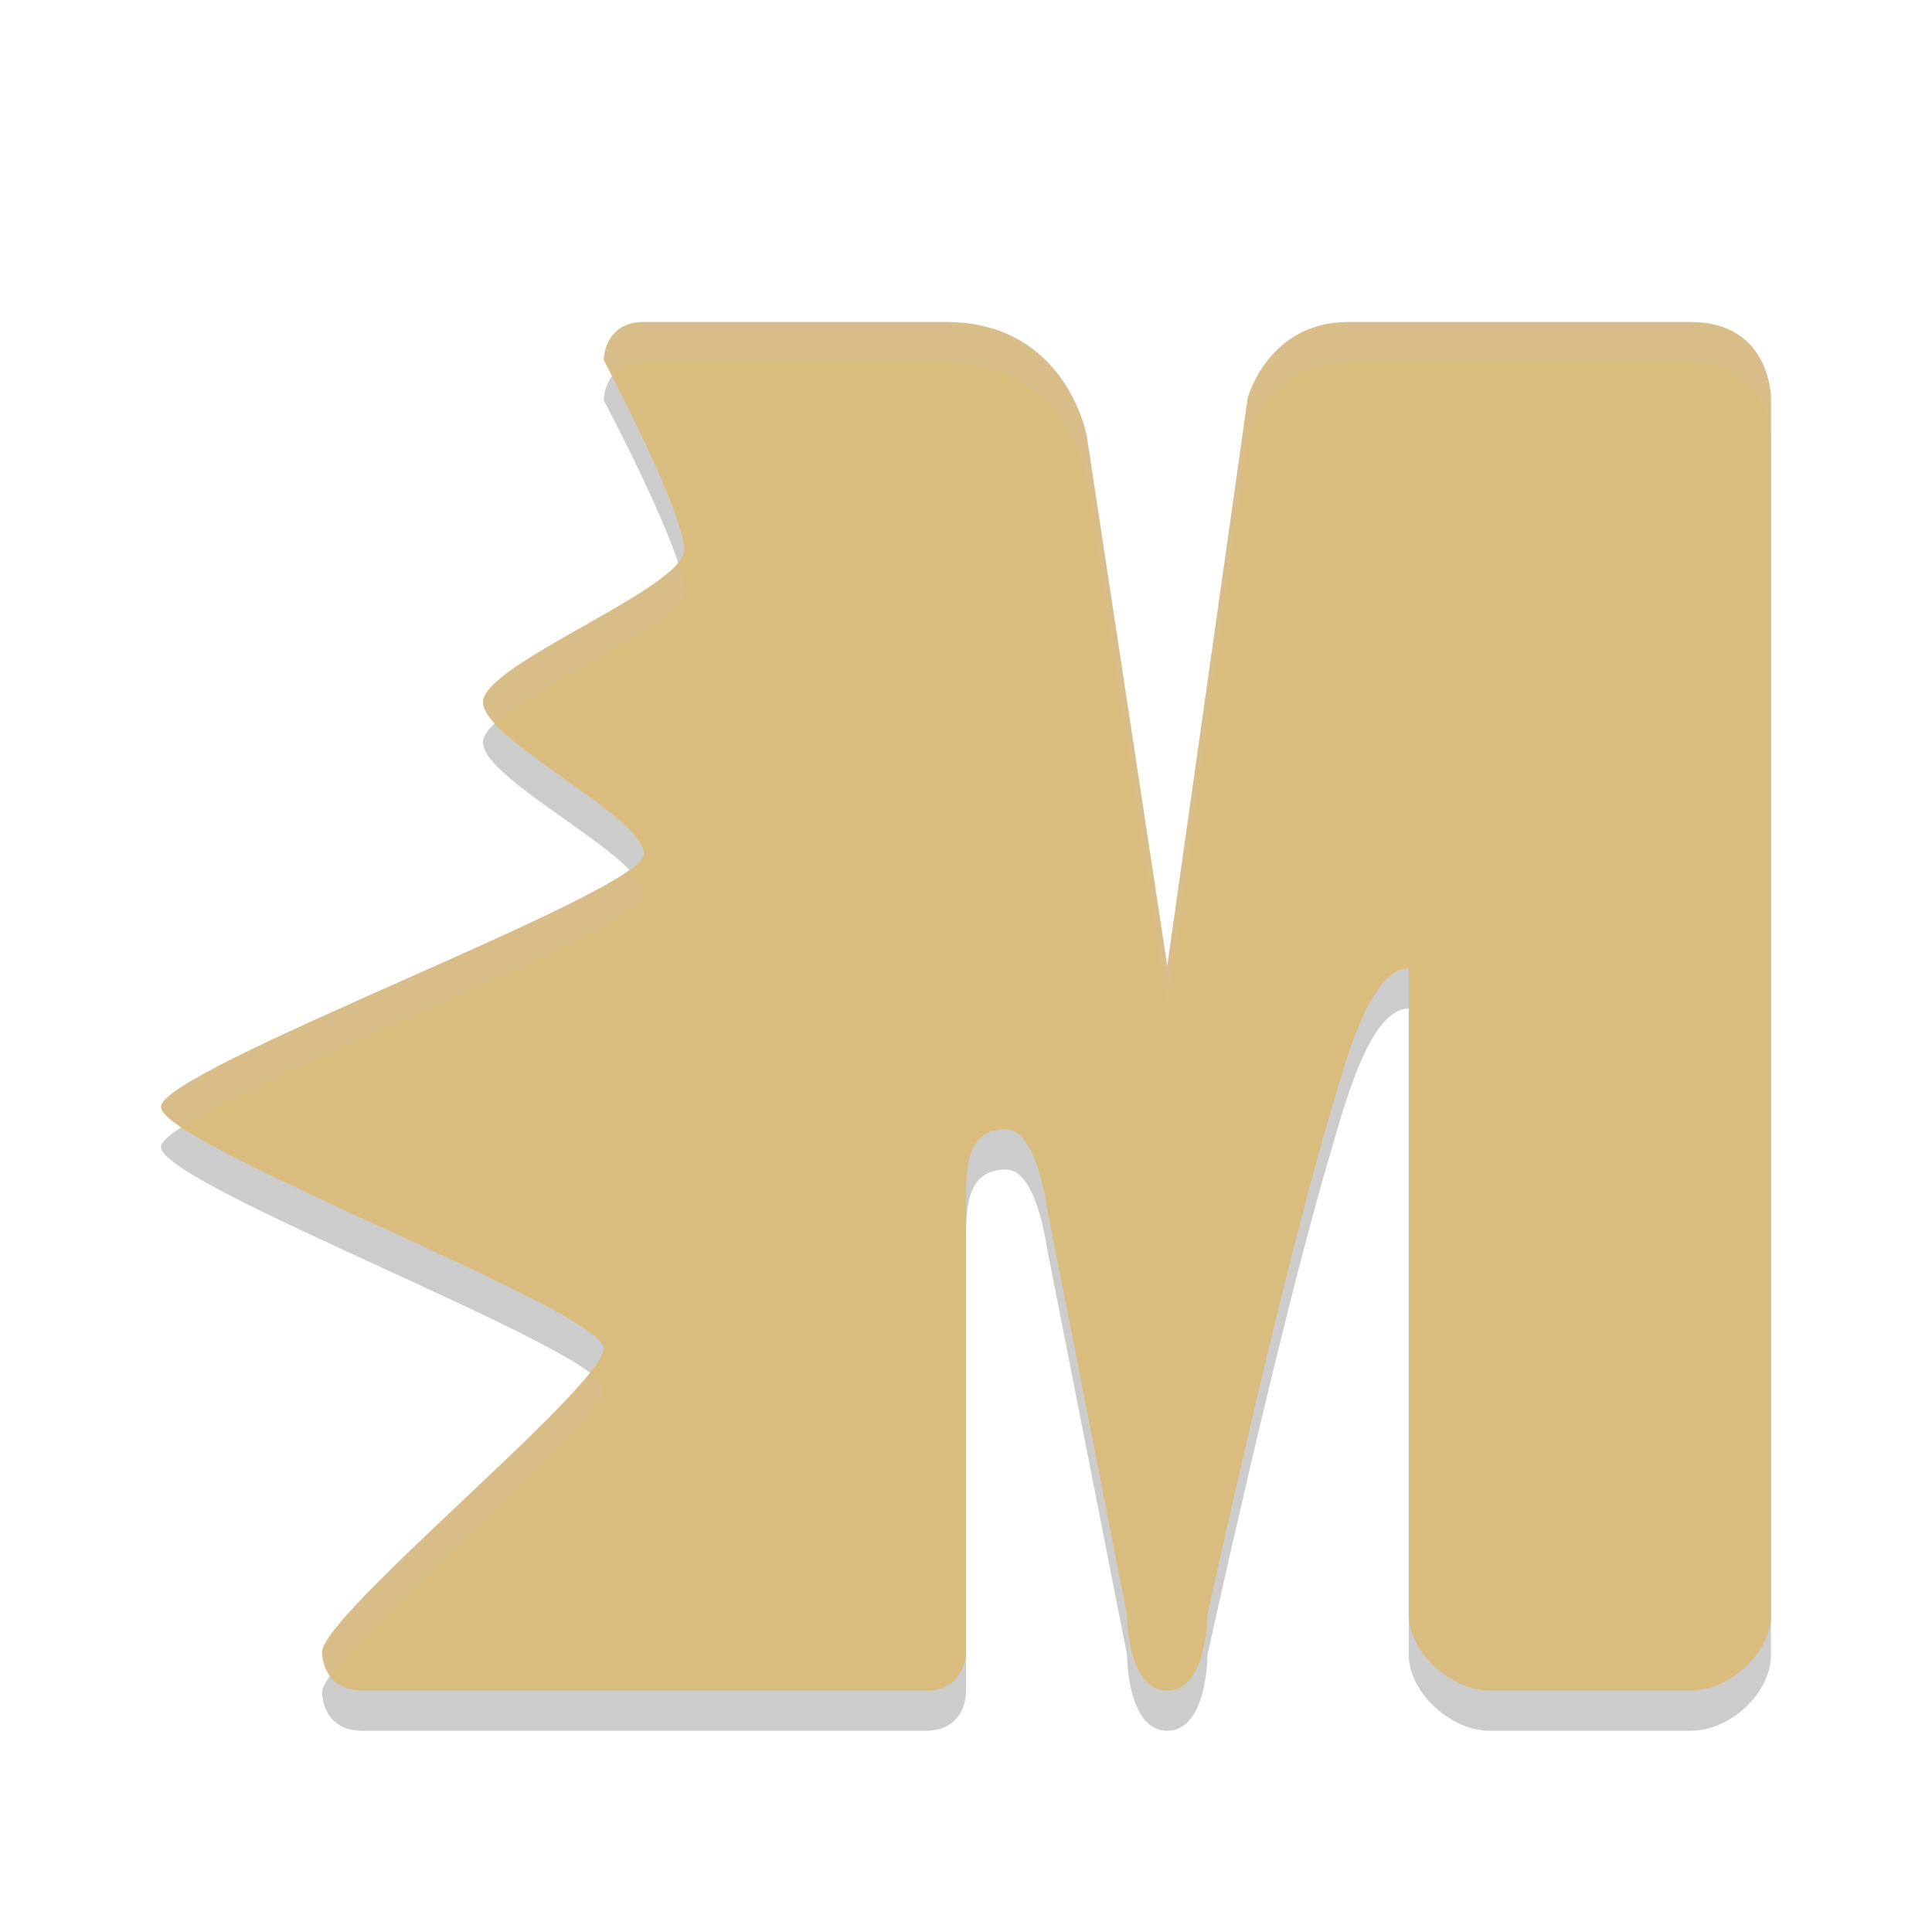 <svg xmlns="http://www.w3.org/2000/svg" width="48" height="48" version="1.1">
 <path style="opacity:0.2" d="M 35,41.111 C 35,42.056 36.057,43 37,43 h 5 c 1,0 2,-0.944 2,-1.889 V 10.889 C 44,10.889 44,9 42,9 H 33.5 C 31.5,9 31,10.889 31,10.889 L 29,25 27,11.833 C 27,11.833 26.5,9 23.5,9 H 16 c -1,0 -1,0.944 -1,0.944 0,0 2,3.778 2,4.722 0,0.944 -5,2.833 -5,3.778 0,0.944 4,2.833 4,3.778 C 16,23.167 4,27.556 4,28.5 c 0,0.944 11,5.056 11,6 0,0.944 -7,6.611 -7,7.556 C 8,42.056 8,43 9,43 h 14 c 1,0 1,-0.944 1,-0.944 V 30.944 C 24,30 24,29.056 25,29.056 c 0.746,0 1,1.889 1,1.889 l 2,10.167 c 0,0 0,1.889 1,1.889 1,0 1,-1.889 1,-1.889 0,0 1.783,-8.153 3,-12.278 0.369,-1.25 1,-3.778 2,-3.778 z"/>
 <path style="fill:#dbbc7f" d="M 35,40.111 C 35,41.056 36.057,42 37,42 h 5 c 1,0 2,-0.944 2,-1.889 V 9.889 C 44,9.889 44,8 42,8 H 33.5 C 31.5,8 31,9.889 31,9.889 L 29,24 27,10.833 C 27,10.833 26.5,8 23.5,8 H 16 c -1,0 -1,0.944 -1,0.944 0,0 2,3.778 2,4.722 0,0.944 -5,2.833 -5,3.778 0,0.944 4,2.833 4,3.778 C 16,22.167 4,26.556 4,27.5 c 0,0.944 11,5.056 11,6 0,0.944 -7,6.611 -7,7.556 C 8,41.056 8,42 9,42 h 14 c 1,0 1,-0.944 1,-0.944 V 29.944 C 24,29 24,28.056 25,28.056 c 0.746,0 1,1.889 1,1.889 l 2,10.167 c 0,0 0,1.889 1,1.889 1,0 1,-1.889 1,-1.889 0,0 1.783,-8.153 3,-12.278 0.369,-1.25 1,-3.778 2,-3.778 z"/>
 <path style="opacity:0.2;fill:#d3c6aa" d="m 16,8 c -1,0 -1,0.945 -1,0.945 0,0 0.168,0.338 0.205,0.41 C 15.347,9.165 15.584,9 16,9 h 7.5 c 3,0 3.5,2.834 3.5,2.834 L 29,25 31,10.889 C 31,10.889 31.5,9 33.5,9 H 42 c 2,0 2,1.889 2,1.889 V 9.889 C 44,9.889 44,8 42,8 H 33.5 C 31.5,8 31,9.889 31,9.889 L 29,24 27,10.834 C 27,10.834 26.5,8 23.5,8 Z m 0.844,5.984 C 16.022,14.988 12,16.597 12,17.445 c 0,0.153 0.13,0.335 0.305,0.529 C 13.364,16.967 17,15.474 17,14.666 c 0,-0.155 -0.066,-0.403 -0.156,-0.682 z m -1.221,7.635 C 13.646,23.034 4,26.652 4,27.5 4,27.621 4.189,27.796 4.504,28.008 6.774,26.528 16,23.051 16,22.223 16,22.051 15.839,21.842 15.623,21.619 Z M 14.652,34.109 C 13.257,35.87 8,40.235 8,41.055 c 0,0 0.005,0.32 0.203,0.588 C 9.315,40.04 15,35.352 15,34.5 c 0,-0.097 -0.14,-0.234 -0.348,-0.391 z"/>
</svg>

